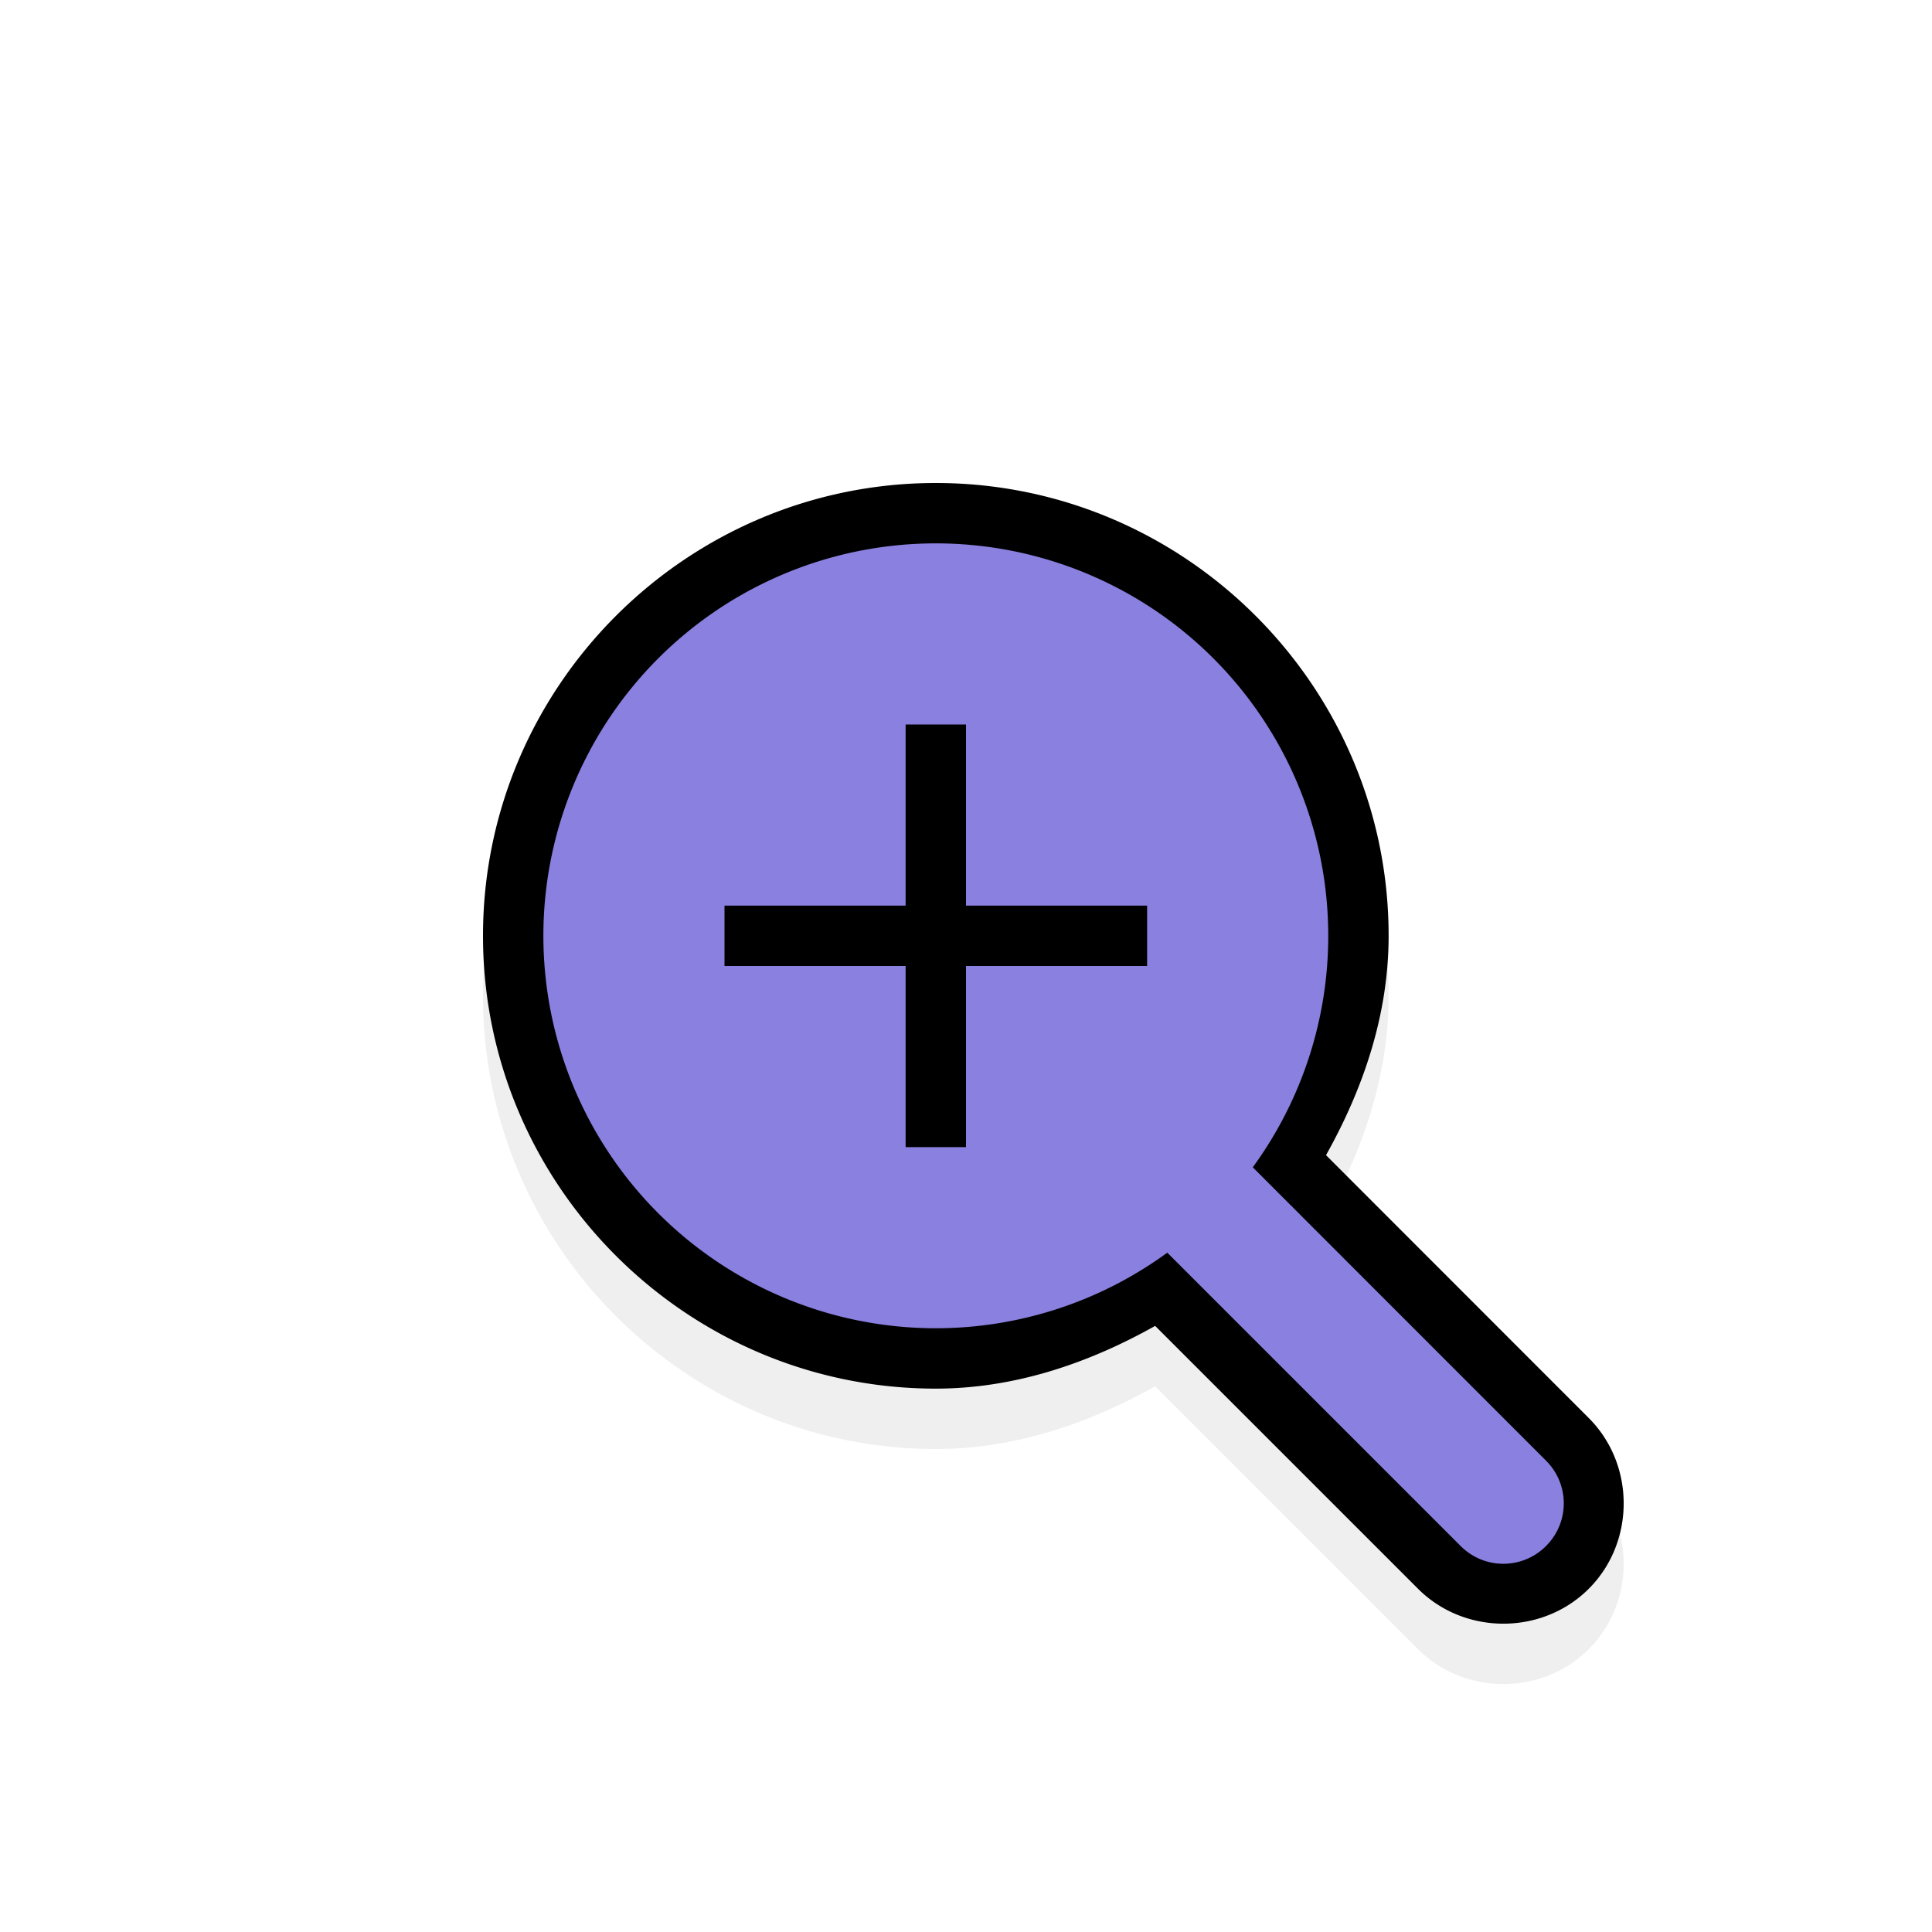 <?xml version="1.0" encoding="UTF-8" standalone="no"?>
<svg
   width="32"
   height="32"
   version="1.1"
   viewBox="0 0 32 32"
   id="svg12813"
   sodipodi:docname="zoom-in.svg"
   inkscape:version="1.2.2 (b0a8486541, 2022-12-01)"
   xmlns:inkscape="http://www.inkscape.org/namespaces/inkscape"
   xmlns:sodipodi="http://sodipodi.sourceforge.net/DTD/sodipodi-0.dtd"
   xmlns="http://www.w3.org/2000/svg"
   xmlns:svg="http://www.w3.org/2000/svg"
   xmlns:rdf="http://www.w3.org/1999/02/22-rdf-syntax-ns#"
   xmlns:cc="http://creativecommons.org/ns#"
   xmlns:dc="http://purl.org/dc/elements/1.1/">
  <sodipodi:namedview
     id="namedview12815"
     pagecolor="#505050"
     bordercolor="#eeeeee"
     borderopacity="1"
     inkscape:showpageshadow="0"
     inkscape:pageopacity="0"
     inkscape:pagecheckerboard="0"
     inkscape:deskcolor="#505050"
     showgrid="false"
     inkscape:zoom="35"
     inkscape:cx="13.371429"
     inkscape:cy="16"
     inkscape:current-layer="g12811" />
  <defs
     id="defs12795">
    <filter
       id="filter876"
       x="-0.108"
       y="-0.108"
       width="1.216"
       height="1.216"
       color-interpolation-filters="sRGB">
      <feGaussianBlur
         stdDeviation="0.85"
         id="feGaussianBlur12792" />
    </filter>
  </defs>
  <g
     transform="translate(0 -1020.4)"
     id="g12811">
    <g
       id="g12805">
      <path
         d="m15.5 1029.4c-4.13 0-7.5 3.37-7.5 7.5-1.09e-5 4.13 3.37 7.5 7.5 7.5 1.29-2e-4 2.516-0.412 3.633-1.039l4.354 4.354c0.771 0.771 2.057 0.771 2.828 0 0.771-0.771 0.771-2.057 0-2.828l-4.352-4.354c0.626-1.117 1.037-2.342 1.037-3.633 1.1e-5 -4.13-3.37-7.5-7.5-7.5zm0 2c3.049 0 5.5 2.451 5.5 5.5 2.8e-4 1.166-0.371 2.302-1.059 3.244a1 1 0 0 0 0.102 1.297h-2e-3a1 1 0 0 0-1.297-0.1c-0.942 0.688-2.078 1.058-3.244 1.059-3.049 0-5.5-2.451-5.5-5.5-8.1e-6 -3.049 2.451-5.5 5.5-5.5z"
         color="#000000"
         color-rendering="auto"
         dominant-baseline="auto"
         filter="url(#filter876)"
         image-rendering="auto"
         opacity=".25"
         shape-rendering="auto"
         solid-color="#000000"
         stop-color="#000000"
         style="font-feature-settings:normal;font-variant-alternates:normal;font-variant-caps:normal;font-variant-east-asian:normal;font-variant-ligatures:normal;font-variant-numeric:normal;font-variant-position:normal;font-variation-settings:normal;inline-size:0;isolation:auto;mix-blend-mode:normal;shape-margin:0;shape-padding:0;text-decoration-color:#000000;text-decoration-line:none;text-decoration-style:solid;text-indent:0;text-orientation:mixed;text-transform:none;white-space:normal"
         id="path12799" />
      <path
         d="m15.5 1028.4c-4.13 0-7.5 3.37-7.5 7.5-1.09e-5 4.13 3.37 7.5 7.5 7.5 1.29-2e-4 2.516-0.412 3.633-1.039l4.354 4.354c0.771 0.771 2.057 0.771 2.828 0 0.771-0.771 0.771-2.057 0-2.828l-4.352-4.354c0.626-1.117 1.037-2.342 1.037-3.633 1.1e-5 -4.13-3.37-7.5-7.5-7.5zm0 2c3.049 0 5.5 2.451 5.5 5.5 2.8e-4 1.166-0.371 2.302-1.059 3.244a1 1 0 0 0 0.102 1.297h-2e-3a1 1 0 0 0-1.297-0.1c-0.942 0.688-2.078 1.058-3.244 1.059-3.049 0-5.5-2.451-5.5-5.5-8.1e-6 -3.049 2.451-5.5 5.5-5.5z"
         color="#000000"
         color-rendering="auto"
         dominant-baseline="auto"
         image-rendering="auto"
         shape-rendering="auto"
         solid-color="#000000"
         stop-color="#000000"
         style="font-feature-settings:normal;font-variant-alternates:normal;font-variant-caps:normal;font-variant-east-asian:normal;font-variant-ligatures:normal;font-variant-numeric:normal;font-variant-position:normal;font-variation-settings:normal;inline-size:0;isolation:auto;mix-blend-mode:normal;shape-margin:0;shape-padding:0;text-decoration-color:#000000;text-decoration-line:none;text-decoration-style:solid;text-indent:0;text-orientation:mixed;text-transform:none;white-space:normal"
         id="path12801" />
      <path
         transform="translate(0 1020.4)"
         d="m15.5 9a6.5 6.5 0 0 0-6.5 6.5 6.5 6.5 0 0 0 6.5 6.5 6.5 6.5 0 0 0 3.834-1.252l4.859 4.859c0.392 0.392 1.022 0.392 1.414 0s0.392-1.022 0-1.414l-4.857-4.859a6.5 6.5 0 0 0 1.25-3.834 6.5 6.5 0 0 0-6.5-6.5z"
         fill="#fff"
         id="path12803"
         style="fill:#8a80e0;fill-opacity:1"
         inkscape:label="Fill" />
    </g>
    <circle
       cx="15.5"
       cy="1035.9"
       r="5.5"
       fill="#fff"
       id="circle12807"
       style="fill:#8a80e0;fill-opacity:1"
       inkscape:label="Fill" />
    <path
       d="m15 1032.4v3h-3v1h3v3h1v-3h3v-1h-3v-3z"
       id="path12809" />
  </g>
</svg>
